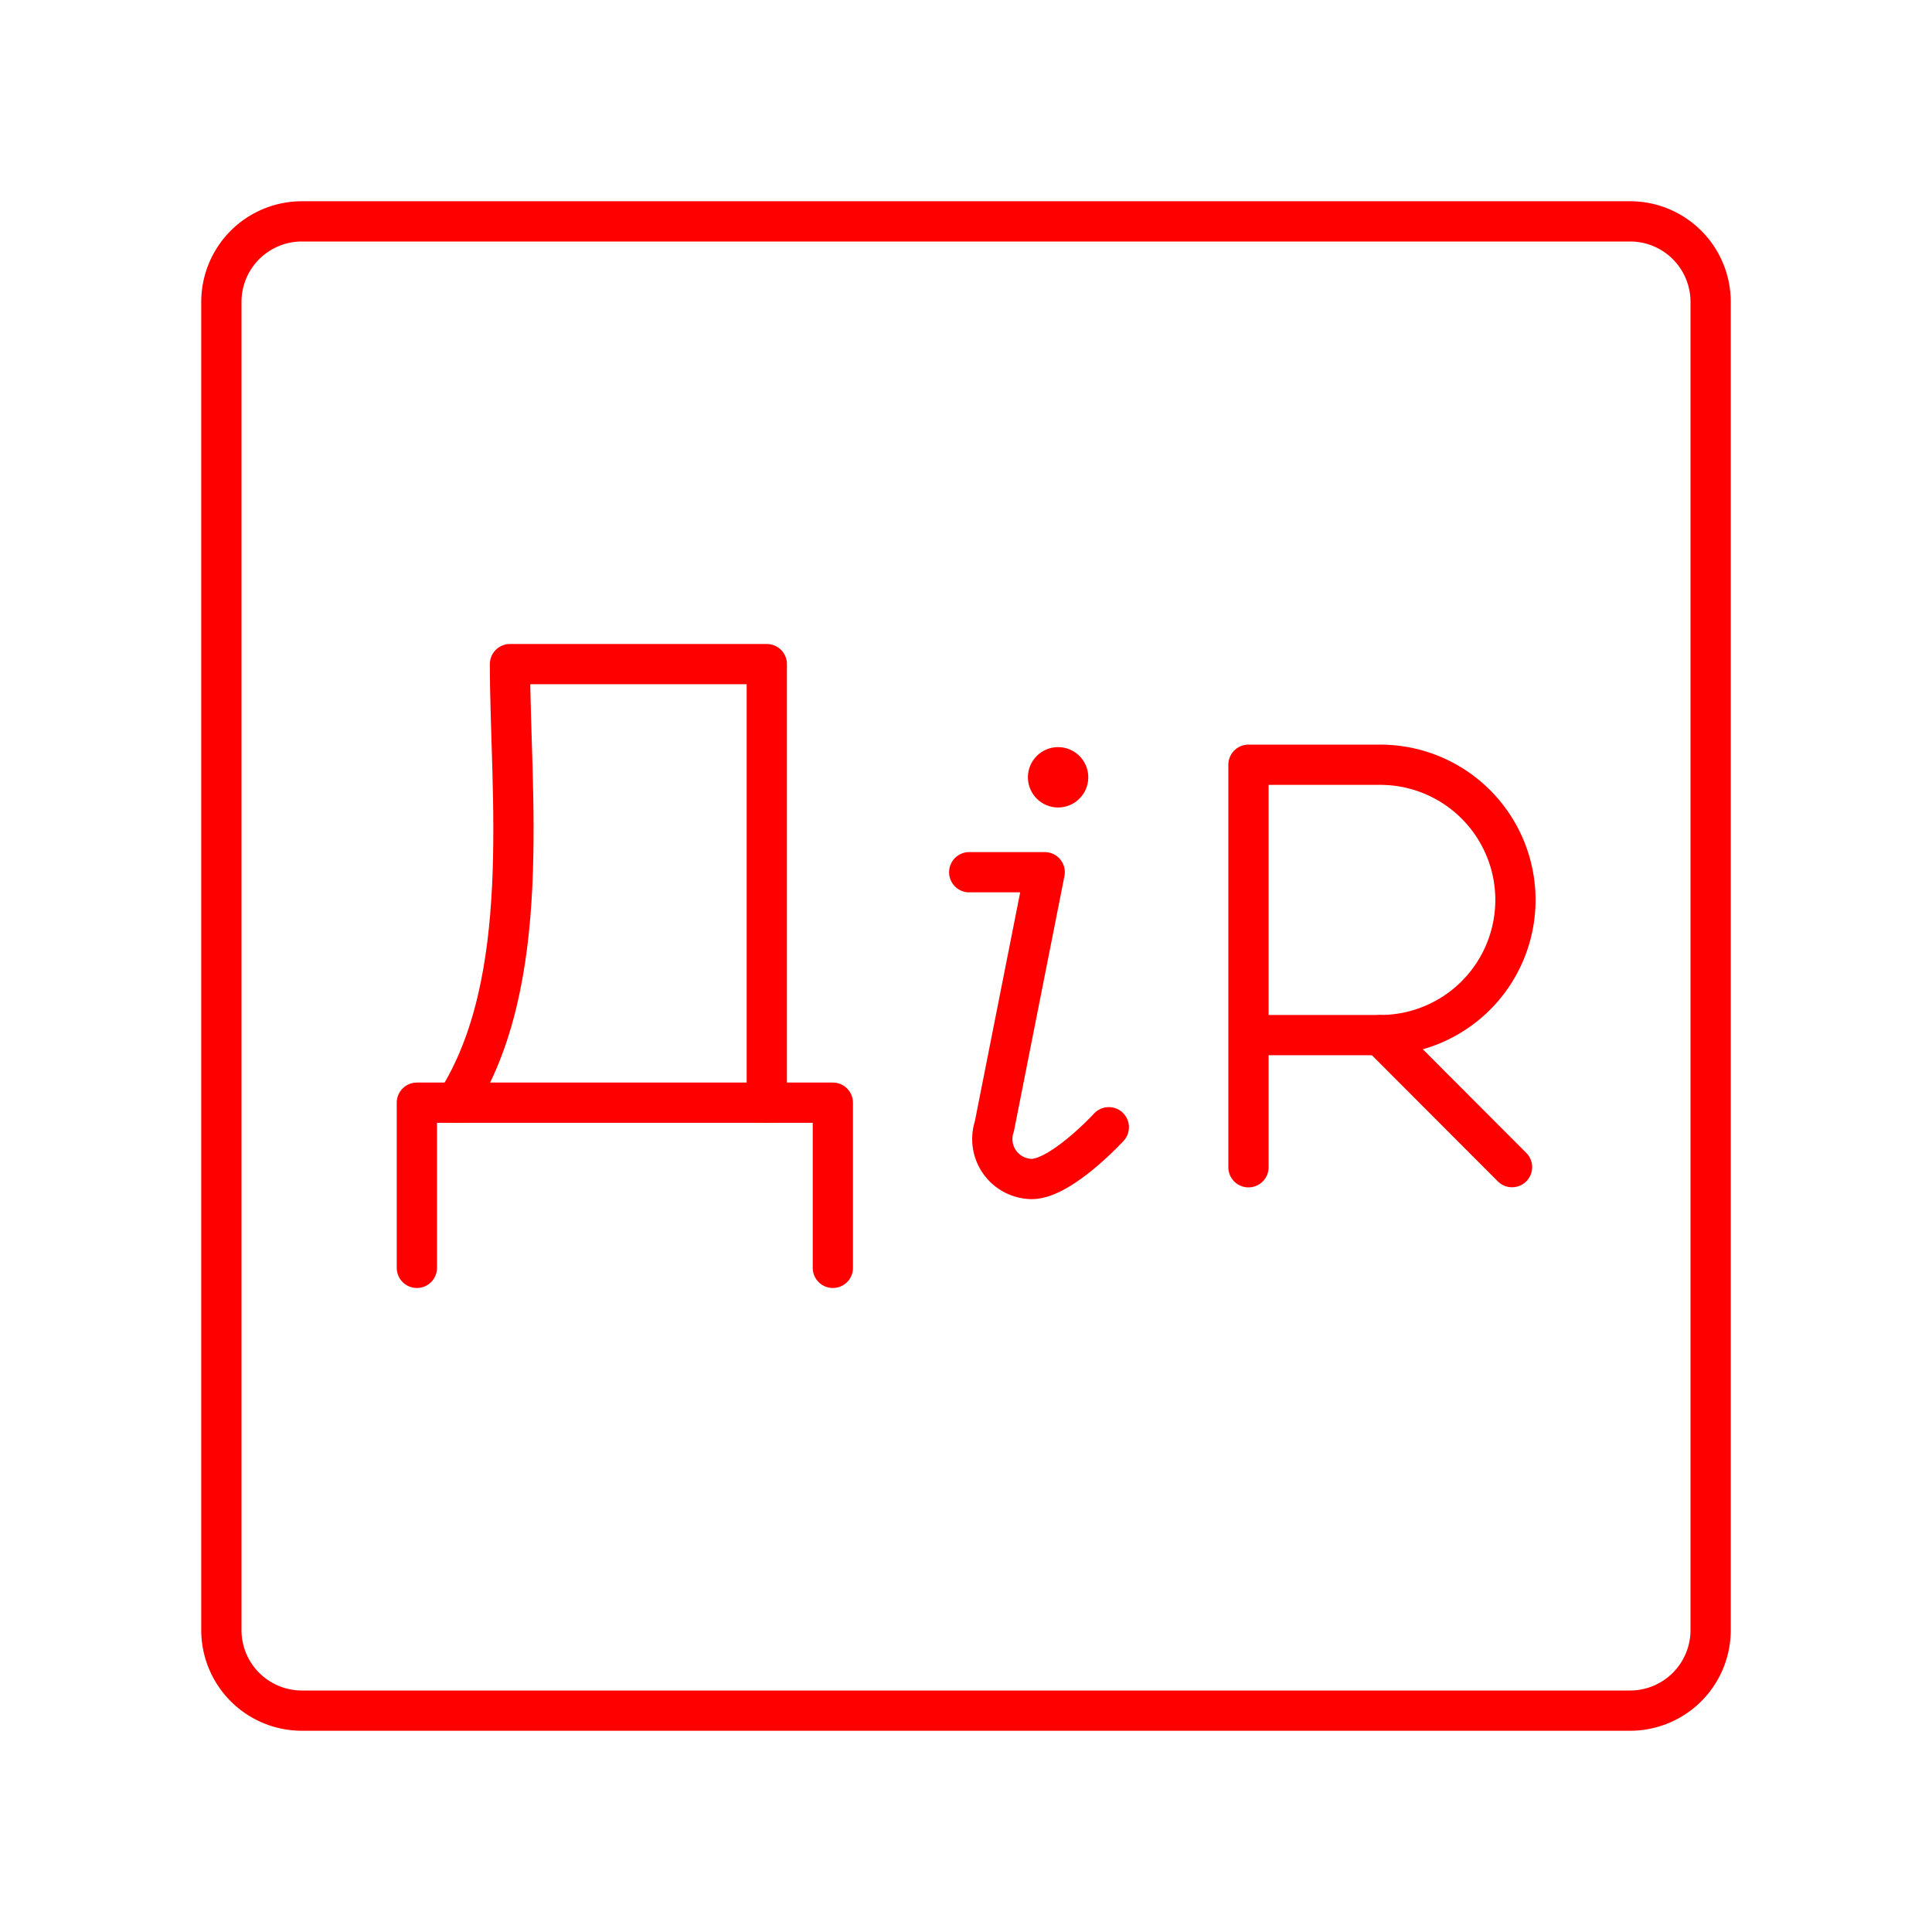 <svg xmlns="http://www.w3.org/2000/svg" viewBox="0 0 48 48"><defs><style>.a{fill:none;stroke:#ff0000;stroke-linecap:round;stroke-linejoin:round;}.b{fill:#ff0000;}</style></defs><path class="a" d="M40.5,5.5H7.5a2,2,0,0,0-2,2v33a2,2,0,0,0,2,2h33a2,2,0,0,0,2-2V7.5A2,2,0,0,0,40.5,5.5Z"/><path class="a" d="M31.018,29V19h3.274a3.358,3.358,0,0,1,0,6.717H31.018"/><line class="a" x1="34.292" y1="25.717" x2="37.566" y2="28.997"/><circle class="b" cx="26.288" cy="19.312" r="0.75"/><path class="a" d="M27.548,28.006s-1.183,1.286-1.919,1.286h0a.993.993,0,0,1-.924-1.308l1.25-6.314H24.08"/><polyline class="a" points="20.692 31.5 20.692 27.396 10.357 27.396 10.357 31.5"/><path class="a" d="M19.051,27.395V16.5H12.67c0,3.172.597,7.873-1.343,10.896"/></svg>